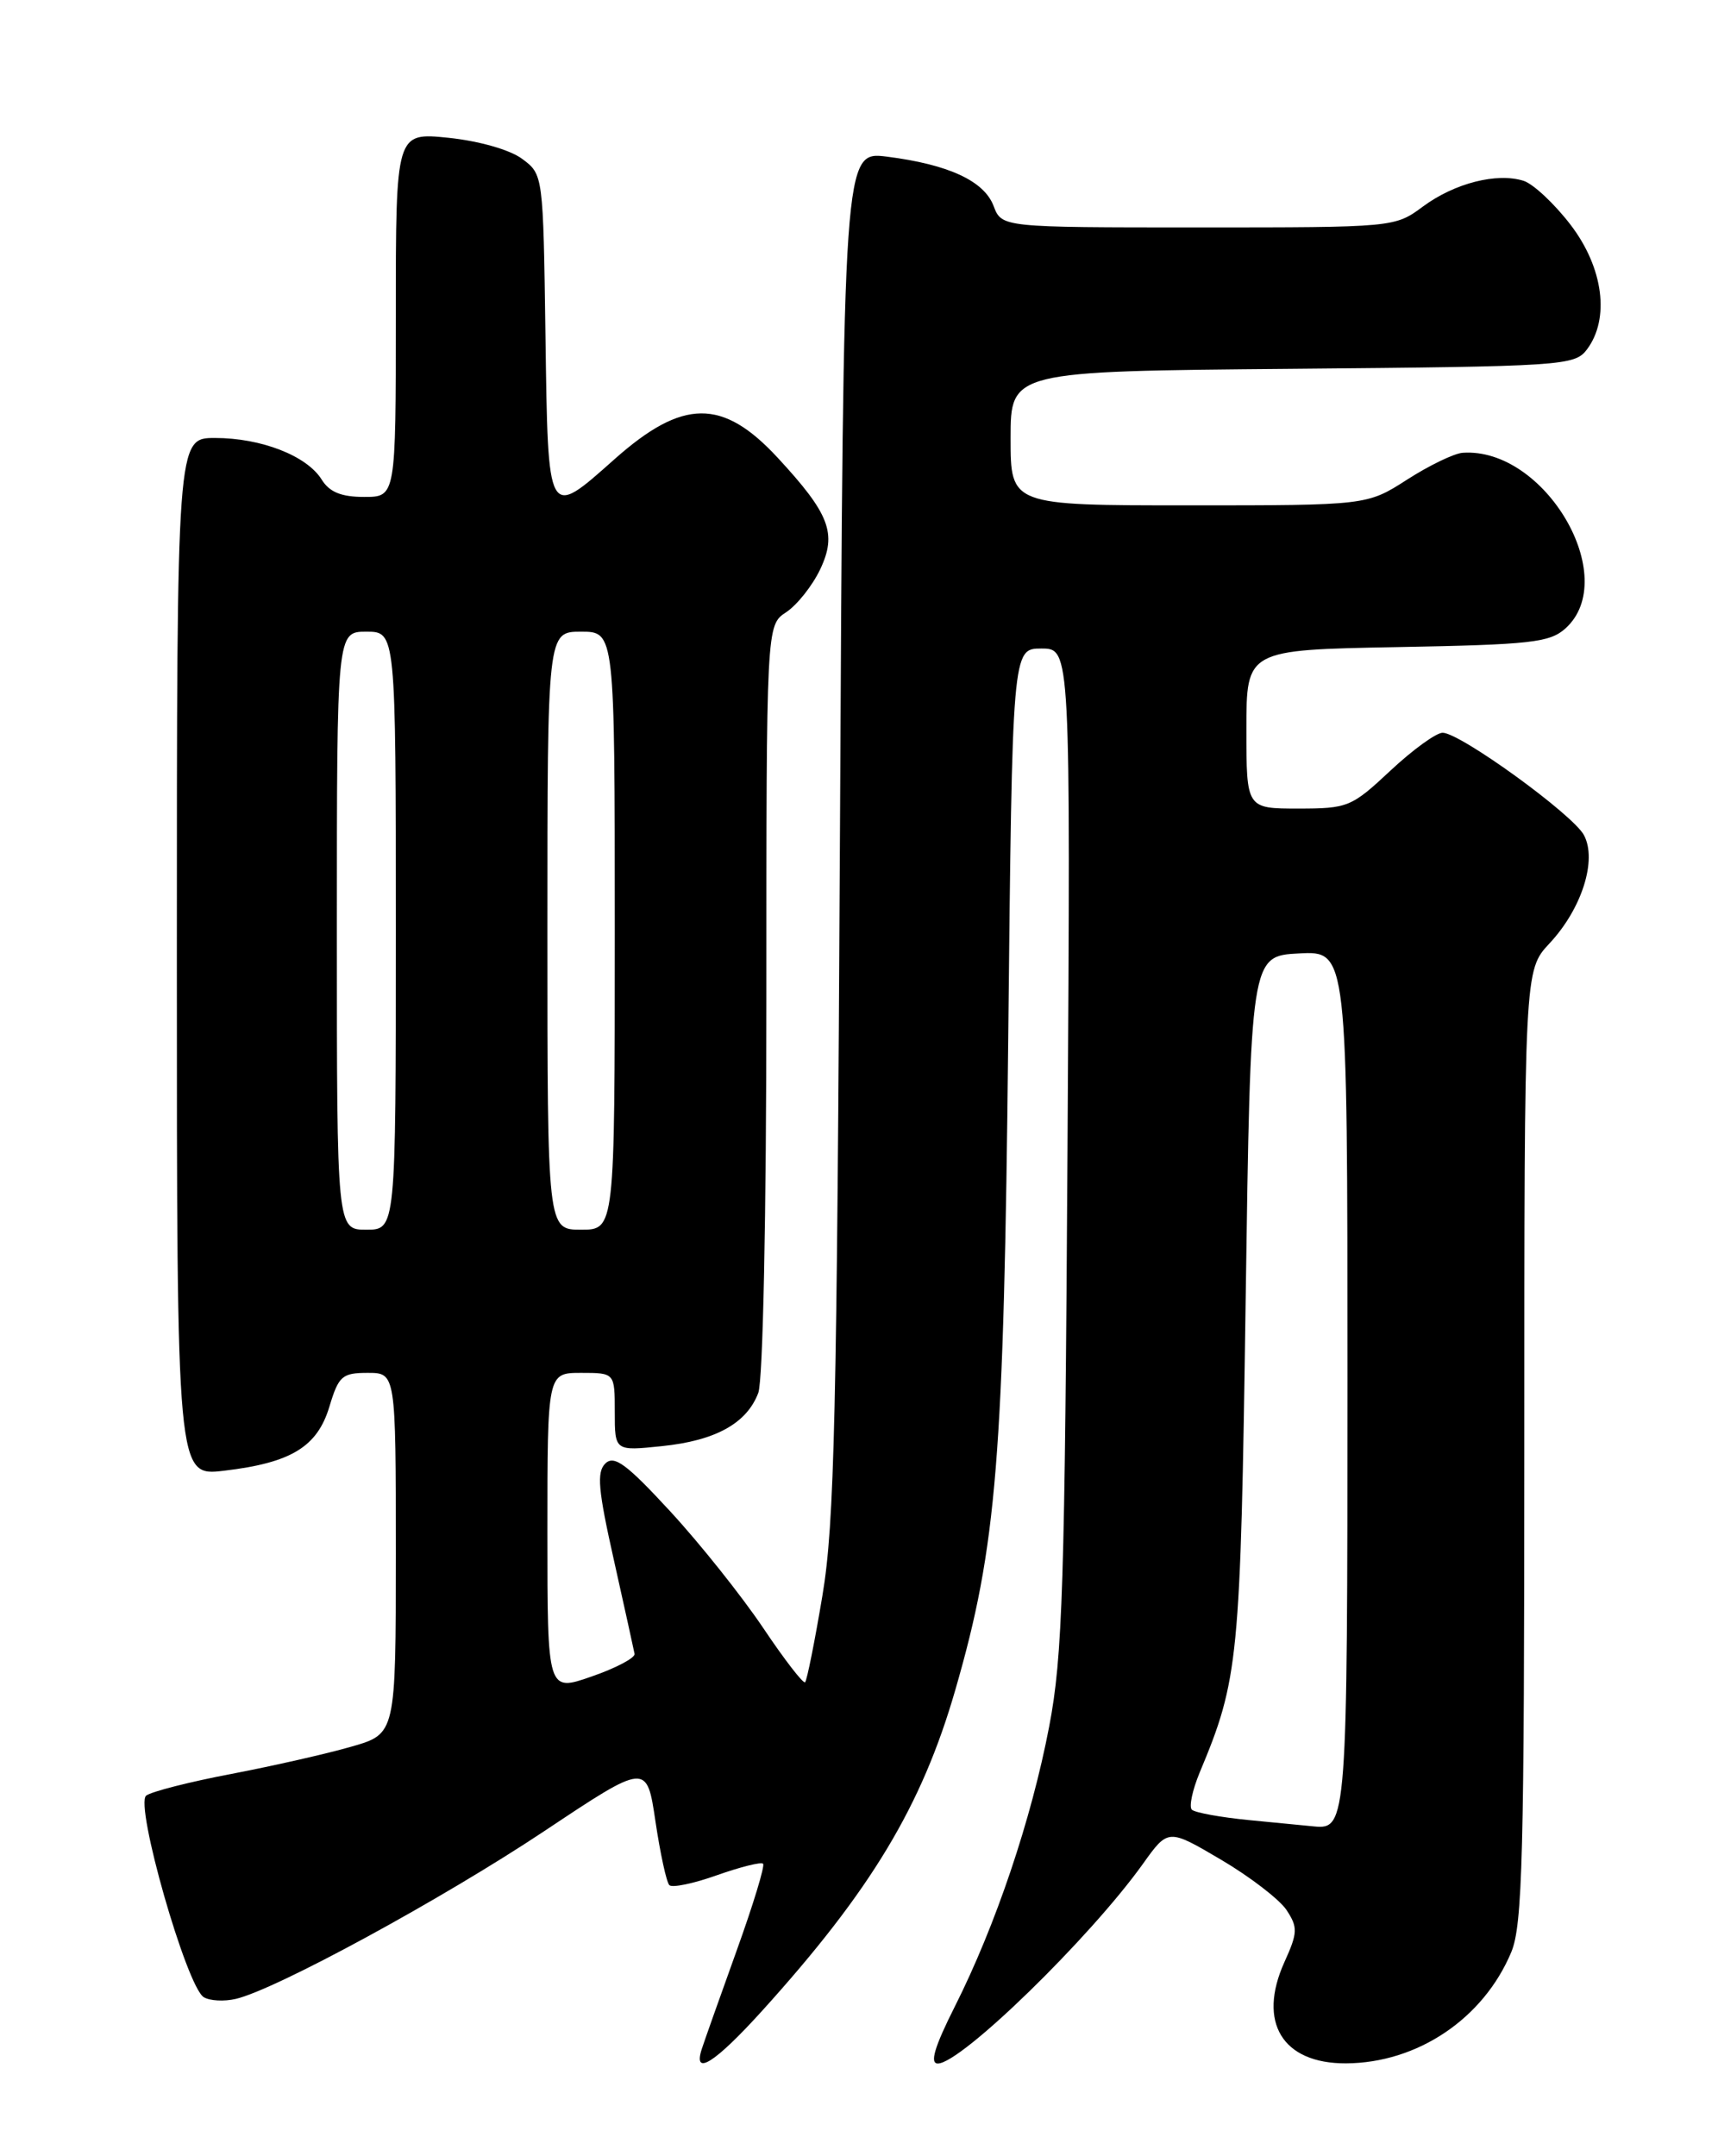 <?xml version="1.0" encoding="UTF-8" standalone="no"?>
<!DOCTYPE svg PUBLIC "-//W3C//DTD SVG 1.1//EN" "http://www.w3.org/Graphics/SVG/1.1/DTD/svg11.dtd" >
<svg xmlns="http://www.w3.org/2000/svg" xmlns:xlink="http://www.w3.org/1999/xlink" version="1.1" viewBox="0 0 204 256">
 <g >
 <path fill="currentColor"
d=" M 90.48 238.76 C 103.42 224.46 109.46 214.43 113.44 200.63 C 118.37 183.58 119.20 173.26 119.72 123.25 C 120.20 77.00 120.20 77.00 123.66 77.00 C 127.12 77.00 127.12 77.00 126.76 136.25 C 126.44 188.36 126.18 196.65 124.58 205.00 C 122.48 215.99 118.23 228.61 113.37 238.25 C 110.96 243.04 110.38 245.00 111.36 245.00 C 114.11 245.00 129.39 230.13 135.71 221.30 C 138.71 217.10 138.71 217.10 144.99 220.80 C 148.44 222.83 151.94 225.53 152.77 226.78 C 154.12 228.84 154.10 229.46 152.51 232.97 C 149.29 240.11 152.28 245.01 159.82 244.98 C 168.32 244.94 176.15 239.67 179.45 231.78 C 180.79 228.57 181.00 220.39 181.00 171.64 C 181.00 115.21 181.00 115.21 183.99 112.01 C 187.83 107.90 189.67 102.12 188.08 99.15 C 186.76 96.69 173.38 87.00 171.30 87.00 C 170.54 87.00 167.75 89.02 165.10 91.50 C 160.48 95.82 160.05 96.00 154.15 96.00 C 148.00 96.00 148.00 96.00 148.00 86.58 C 148.00 77.16 148.00 77.16 165.90 76.83 C 181.82 76.54 184.03 76.29 185.90 74.60 C 192.53 68.58 183.44 53.08 173.68 53.76 C 172.67 53.83 169.71 55.26 167.09 56.94 C 162.32 60.00 162.32 60.00 141.16 60.00 C 120.00 60.00 120.00 60.00 120.00 52.04 C 120.00 44.08 120.00 44.08 153.46 43.79 C 185.57 43.51 186.98 43.42 188.43 41.50 C 191.18 37.85 190.40 31.81 186.51 26.71 C 184.59 24.20 182.07 21.84 180.92 21.47 C 177.74 20.47 172.74 21.74 168.98 24.51 C 165.62 27.00 165.57 27.00 142.28 27.00 C 118.95 27.00 118.95 27.00 117.98 24.45 C 116.85 21.48 112.63 19.53 105.33 18.60 C 100.15 17.95 100.15 17.95 99.74 98.73 C 99.38 168.07 99.09 180.90 97.66 189.42 C 96.75 194.87 95.82 199.51 95.60 199.73 C 95.39 199.95 93.14 197.04 90.62 193.28 C 88.09 189.52 83.14 183.30 79.61 179.47 C 74.42 173.84 72.94 172.74 71.89 173.75 C 70.83 174.77 71.02 176.88 72.90 185.25 C 74.16 190.89 75.26 195.89 75.35 196.36 C 75.43 196.84 73.14 198.05 70.25 199.05 C 65.00 200.88 65.00 200.88 65.00 181.94 C 65.00 163.00 65.00 163.00 69.00 163.00 C 73.00 163.00 73.00 163.00 73.00 167.64 C 73.00 172.28 73.00 172.28 78.58 171.70 C 84.96 171.05 88.67 169.00 90.04 165.38 C 90.60 163.92 91.00 144.30 91.00 118.55 C 91.00 74.23 91.00 74.23 93.35 72.69 C 94.64 71.84 96.46 69.55 97.39 67.60 C 99.41 63.34 98.52 61.02 92.32 54.32 C 85.79 47.28 81.07 47.33 72.98 54.51 C 64.97 61.63 65.08 61.83 64.77 39.86 C 64.50 20.74 64.50 20.71 62.00 18.86 C 60.55 17.78 56.88 16.74 53.25 16.36 C 47.00 15.72 47.00 15.72 47.00 37.36 C 47.00 59.00 47.00 59.00 43.24 59.00 C 40.52 59.00 39.12 58.43 38.19 56.93 C 36.43 54.11 31.01 52.00 25.53 52.00 C 21.00 52.00 21.00 52.00 21.00 113.64 C 21.00 175.28 21.00 175.28 26.59 174.62 C 34.57 173.68 37.68 171.79 39.12 166.99 C 40.21 163.37 40.63 163.00 43.66 163.00 C 47.00 163.00 47.00 163.00 47.00 184.43 C 47.00 205.86 47.00 205.86 41.75 207.37 C 38.86 208.21 32.45 209.66 27.50 210.61 C 22.55 211.55 17.99 212.71 17.36 213.19 C 15.97 214.25 22.15 235.85 24.19 237.12 C 24.90 237.56 26.61 237.65 27.99 237.33 C 32.74 236.23 52.50 225.48 64.64 217.40 C 76.80 209.30 76.80 209.30 77.83 216.25 C 78.40 220.07 79.14 223.48 79.48 223.82 C 79.82 224.16 82.37 223.63 85.14 222.64 C 87.92 221.66 90.38 221.04 90.61 221.28 C 90.85 221.51 89.43 226.16 87.47 231.60 C 85.51 237.05 83.65 242.29 83.34 243.25 C 82.24 246.61 84.87 244.95 90.48 238.76 Z  M 148.33 216.10 C 144.94 215.77 141.88 215.21 141.52 214.86 C 141.17 214.51 141.59 212.54 142.44 210.48 C 147.09 199.36 147.30 197.23 147.91 154.50 C 148.50 113.50 148.50 113.50 154.25 113.20 C 160.00 112.90 160.00 112.90 160.00 163.75 C 160.00 216.23 159.93 217.23 156.05 216.85 C 155.20 216.76 151.72 216.43 148.33 216.10 Z  M 40.00 110.50 C 40.00 75.00 40.00 75.00 43.50 75.00 C 47.00 75.00 47.00 75.00 47.00 110.50 C 47.00 146.00 47.00 146.00 43.50 146.00 C 40.00 146.00 40.00 146.00 40.00 110.50 Z  M 65.00 110.50 C 65.00 75.00 65.00 75.00 69.00 75.00 C 73.00 75.00 73.00 75.00 73.00 110.50 C 73.00 146.00 73.00 146.00 69.00 146.00 C 65.00 146.00 65.00 146.00 65.00 110.50 Z "/>
</g>
</svg>
